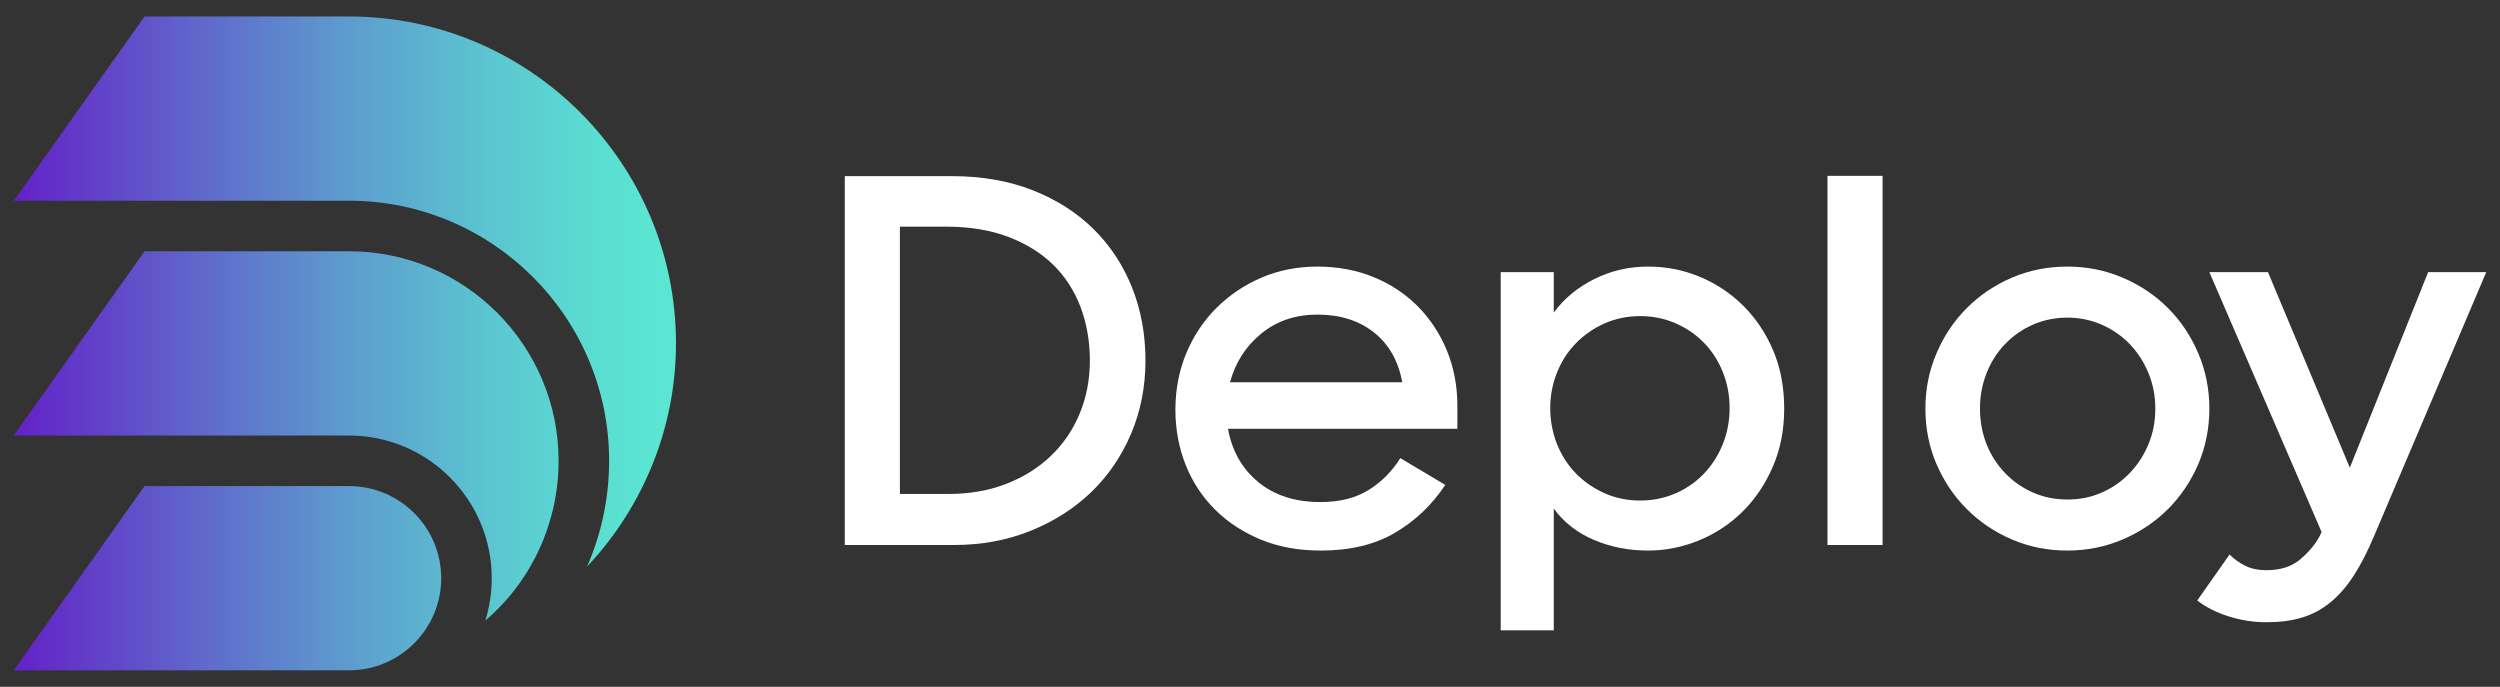 <svg width="1820" height="500" viewBox="0 0 1820 500" fill="none" xmlns="http://www.w3.org/2000/svg">
<rect x="0" y="0" width="1820" height="500" fill="#333333" stroke="none"/>
<path d="M615.02 128.23H693.01C714.83 128.23 734.45 131.67 751.86 138.53C769.27 145.4 784.05 154.84 796.18 166.85C808.32 178.87 817.64 193.03 824.14 209.34C830.64 225.65 833.89 243.37 833.89 262.49C833.89 281.61 830.39 299.4 823.4 315.83C816.41 332.26 806.72 346.43 794.34 358.32C781.95 370.22 767.24 379.6 750.2 386.46C733.15 393.33 714.58 396.76 694.47 396.76H615.01V128.23H615.02ZM655.12 165.01V359.6H690.43C705.88 359.6 719.92 357.15 732.55 352.24C745.18 347.34 756.03 340.53 765.11 331.83C774.18 323.13 781.17 312.83 786.07 300.93C790.97 289.04 793.43 276.23 793.43 262.49C793.43 248.75 791.16 235.52 786.62 223.5C782.08 211.49 775.4 201.19 766.58 192.6C757.75 184.02 746.84 177.28 733.84 172.37C720.84 167.47 705.88 165.01 688.96 165.01H655.12Z" fill="white"/>
<path d="M961.279 400.8C945.329 400.8 930.929 398.16 918.049 392.89C905.179 387.62 894.079 380.38 884.759 371.19C875.439 361.99 868.259 351.14 863.239 338.64C858.209 326.13 855.699 312.65 855.699 298.18C855.699 283.71 858.329 269.8 863.609 257.16C868.879 244.53 876.179 233.56 885.499 224.24C894.809 214.92 905.729 207.57 918.239 202.17C930.749 196.78 944.359 194.08 959.069 194.08C973.779 194.08 987.329 196.6 999.719 201.62C1012.1 206.65 1022.83 213.7 1031.91 222.77C1040.98 231.85 1048.09 242.58 1053.24 254.96C1058.39 267.35 1060.97 280.89 1060.97 295.61V312.16H893.969C896.909 328.34 904.259 341.28 916.039 350.97C927.809 360.66 942.889 365.5 961.289 365.5C975.269 365.5 986.979 362.56 996.419 356.67C1005.86 350.79 1013.53 343.06 1019.41 333.5L1052.15 353C1042.59 367.47 1030.45 379.06 1015.74 387.76C1001.02 396.47 982.869 400.82 961.299 400.82L961.279 400.8ZM959.079 229.02C943.129 229.02 929.519 233.62 918.249 242.81C906.969 252.01 899.359 263.84 895.449 278.31H1020.88C1017.94 262.62 1011.01 250.48 1000.1 241.89C989.189 233.31 975.509 229.02 959.089 229.02H959.079Z" fill="white"/>
<path d="M1199.57 400.8C1185.59 400.8 1172.54 398.22 1160.4 393.07C1148.26 387.92 1138.51 380.32 1131.15 370.26V458.86H1092.52V198.12H1131.15V227.55C1138.75 217.25 1148.62 209.1 1160.76 203.09C1172.9 197.08 1185.83 194.08 1199.57 194.08C1213.31 194.08 1225.38 196.53 1237.27 201.44C1249.16 206.35 1259.71 213.34 1268.91 222.41C1278.11 231.49 1285.4 242.34 1290.8 254.96C1296.19 267.59 1298.89 281.76 1298.89 297.45C1298.89 313.14 1296.13 327.01 1290.62 339.75C1285.1 352.5 1277.74 363.42 1268.55 372.49C1259.35 381.57 1248.74 388.55 1236.73 393.46C1224.71 398.36 1212.33 400.82 1199.58 400.82L1199.57 400.8ZM1194.05 364.39C1203.12 364.39 1211.64 362.68 1219.61 359.24C1227.58 355.81 1234.51 351.03 1240.39 344.89C1246.28 338.76 1250.88 331.59 1254.18 323.37C1257.49 315.16 1259.15 306.39 1259.15 297.07C1259.15 287.75 1257.49 278.99 1254.18 270.77C1250.87 262.56 1246.27 255.45 1240.39 249.43C1234.51 243.42 1227.58 238.7 1219.61 235.27C1211.64 231.84 1203.12 230.12 1194.05 230.12C1184.98 230.12 1176.08 231.9 1168.11 235.45C1160.14 239.01 1153.21 243.79 1147.33 249.8C1141.44 255.81 1136.84 262.92 1133.54 271.14C1130.23 279.36 1128.57 288 1128.57 297.07C1128.57 306.14 1130.23 315.16 1133.54 323.37C1136.85 331.59 1141.45 338.7 1147.33 344.71C1153.21 350.72 1160.14 355.5 1168.11 359.06C1176.08 362.62 1184.72 364.39 1194.05 364.39Z" fill="white"/>
<path d="M1330.41 128.02H1370.5V396.75H1330.41V128.02Z" fill="white"/>
<path d="M1505.06 400.8C1490.59 400.8 1477.1 398.1 1464.6 392.71C1452.09 387.32 1441.18 379.96 1431.86 370.64C1422.54 361.32 1415.18 350.41 1409.79 337.9C1404.4 325.39 1401.7 311.91 1401.7 297.44C1401.7 282.97 1404.4 269.79 1409.79 257.16C1415.18 244.53 1422.54 233.56 1431.86 224.24C1441.18 214.92 1452.09 207.57 1464.6 202.17C1477.11 196.78 1490.59 194.08 1505.06 194.08C1519.53 194.08 1532.71 196.78 1545.34 202.17C1557.96 207.57 1568.94 214.92 1578.26 224.24C1587.58 233.56 1594.93 244.54 1600.33 257.16C1605.72 269.79 1608.42 283.22 1608.42 297.44C1608.42 311.66 1605.72 325.4 1600.33 337.9C1594.93 350.41 1587.58 361.32 1578.26 370.64C1568.94 379.96 1557.96 387.32 1545.34 392.71C1532.71 398.1 1519.28 400.8 1505.06 400.8ZM1505.06 363.65C1514.13 363.65 1522.53 361.94 1530.26 358.5C1537.99 355.07 1544.73 350.35 1550.49 344.34C1556.25 338.33 1560.78 331.34 1564.1 323.37C1567.41 315.4 1569.07 306.76 1569.07 297.44C1569.07 288.12 1567.41 279.79 1564.1 271.69C1560.79 263.6 1556.25 256.55 1550.49 250.54C1544.73 244.53 1537.92 239.82 1530.07 236.38C1522.22 232.95 1513.89 231.23 1505.06 231.23C1496.23 231.23 1487.59 232.95 1479.86 236.38C1472.13 239.82 1465.39 244.54 1459.63 250.54C1453.87 256.55 1449.39 263.6 1446.21 271.69C1443.02 279.78 1441.43 288.37 1441.43 297.44C1441.43 306.51 1443.02 315.41 1446.21 323.37C1449.39 331.34 1453.87 338.33 1459.63 344.34C1465.39 350.35 1472.14 355.07 1479.86 358.5C1487.59 361.94 1495.98 363.65 1505.06 363.65Z" fill="white"/>
<path d="M1649.98 452.99C1640.66 452.99 1631.52 451.58 1622.57 448.76C1613.62 445.94 1605.96 442.08 1599.58 437.17L1623.12 403.69C1626.55 407.12 1630.41 409.88 1634.71 411.97C1639 414.05 1643.96 415.1 1649.61 415.1C1654.76 415.1 1659.36 414.49 1663.4 413.26C1667.45 412.03 1671.18 410.01 1674.62 407.19C1678.05 404.37 1686.96 395.83 1690.08 387.19L1608.42 198.12H1651.09L1710.68 340.48L1767.69 198.12H1809.99L1728.7 389.35C1723.79 401.12 1718.7 411.05 1713.44 419.15C1708.16 427.24 1702.4 433.8 1696.15 438.83C1689.9 443.85 1683.03 447.47 1675.55 449.68C1668.07 451.89 1659.55 452.99 1649.99 452.99H1649.98Z" fill="white"/>
<path d="M492.12 250C492.12 118.77 385.35 12 254.12 12H105.22L10.02 146.14H254.12C358.51 146.14 443.44 231.07 443.44 335.46C443.44 362.28 437.93 388.49 427.35 412.53C468.79 368.46 492.12 310.55 492.12 250ZM254.12 182.93H105.22L10.02 317.07H254.12C311.39 317.07 357.97 363.66 357.97 420.92C357.97 431.52 356.42 441.83 353.35 451.73C386.98 423.07 406.65 380.66 406.65 335.46C406.65 251.35 338.22 182.92 254.12 182.92V182.93ZM254.12 353.86H105.22L10.02 488H254.12C291.1 488 321.19 457.91 321.19 420.93C321.19 383.95 291.1 353.86 254.12 353.86Z" fill="url(#paint0_linear_385_95)"/>
<defs>
<linearGradient id="paint0_linear_385_95" x1="8.24" y1="250" x2="479.37" y2="250" gradientUnits="userSpaceOnUse">
<stop stop-color="#6320C8"/>
<stop offset="0.28" stop-color="#6065CB"/>
<stop offset="0.52" stop-color="#5D9CCE"/>
<stop offset="0.73" stop-color="#5BC4D0"/>
<stop offset="0.9" stop-color="#5ADDD1"/>
<stop offset="1" stop-color="#5AE6D2"/>
</linearGradient>
</defs>
</svg>
